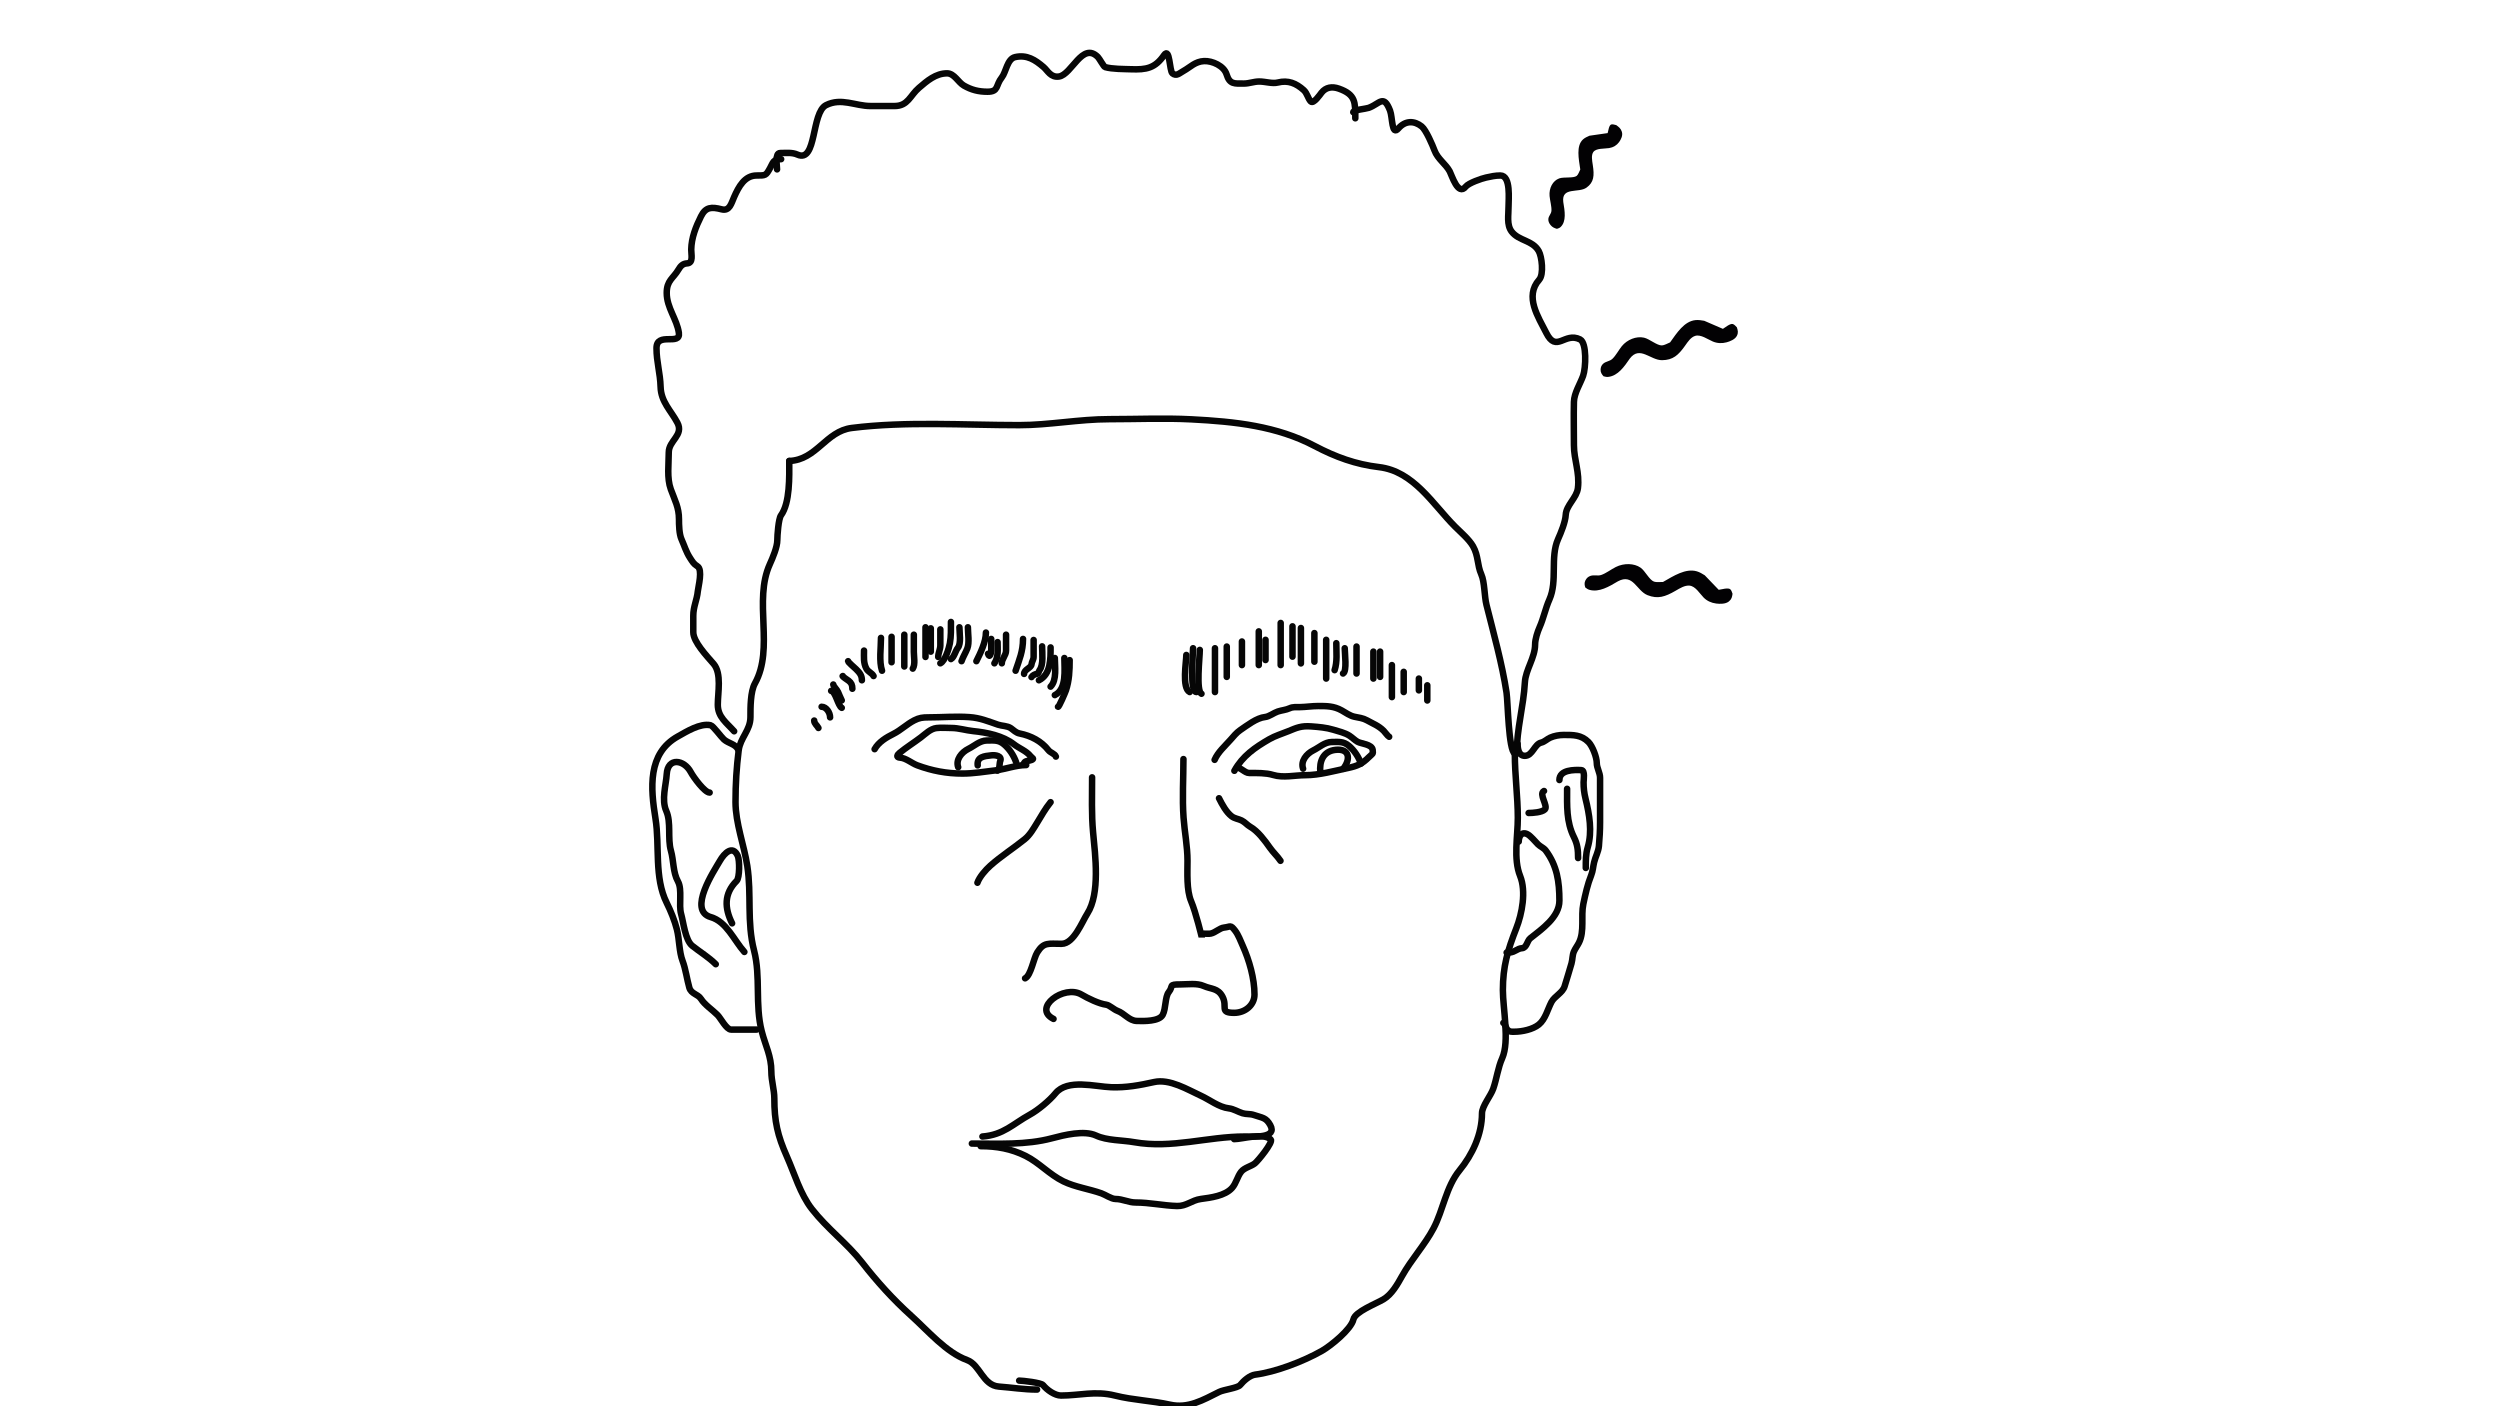 <svg width="1920" height="1080" viewBox="0 0 1920 1080" fill="none" xmlns="http://www.w3.org/2000/svg">
<g clip-path="url(#clip0_27_494)">
<path d="M796.481 1067.19C786.336 1067.19 777.06 1065.63 767.18 1064.9C754.775 1063.98 752.68 1048.14 742.72 1044.52C726.638 1038.67 712.672 1022.08 699.66 1010.37C685.894 997.985 673.335 984.044 662.205 969.734C650.843 955.126 635.202 943.533 623.476 928.458C614.614 917.063 610.149 901.337 604.367 888.328C597.152 872.094 594.685 861.145 594.685 843.611C594.685 836.971 592.392 830.059 592.392 822.973C592.392 811.024 587.905 803.302 585.003 792.016C579.747 771.579 584.336 750.299 579.142 730.101C573.409 707.806 577.345 687.269 573.919 665.001C571.485 649.179 564.874 632.224 564.874 615.954C564.874 601.998 565.662 589.394 567.295 576.333C568.519 566.537 576.34 560.9 576.34 550.727C576.34 543.66 576.275 531.173 579.779 524.865C594.823 497.788 578.431 461.458 591.245 433.267C593.441 428.436 596.978 420.066 596.978 414.795C596.978 411.359 597.874 398.434 599.781 395.812C606.826 386.125 606.151 365.967 606.151 354.026" stroke="#060606" stroke-width="5" stroke-linecap="round"/>
<path d="M606.15 354.026C627.221 353.184 634.188 331.173 654.179 328.675C696.129 323.431 740.266 326.509 782.722 326.509C805.816 326.509 828.606 321.922 852.026 321.922C872.893 321.922 894.102 320.98 914.96 322.05C948.476 323.769 980.587 327.173 1009.74 342.561C1025.58 350.918 1041.24 356.645 1059.05 358.74C1085.78 361.885 1100.4 387.357 1117.52 404.475C1121.83 408.786 1128.26 414.225 1131.28 419.508C1135.52 426.924 1134.42 433.908 1137.65 441.166C1140.24 446.998 1139.96 457.91 1141.6 464.479C1147.16 486.714 1153.56 509.426 1157.01 531.872C1158.1 538.945 1158.48 576.304 1163.38 578.754" stroke="#060606" stroke-width="5" stroke-linecap="round"/>
<path d="M1163.38 578.754C1163.38 595.367 1165.68 612.082 1165.68 628.056C1165.68 642.39 1162.16 659.532 1167.46 672.773C1172.22 684.671 1168.91 701.721 1164.53 712.903C1157.83 730.035 1154.21 742.263 1154.21 760.421C1154.21 774.335 1159.45 799.714 1153.7 812.654C1150.45 819.97 1149.46 828.469 1146.82 836.095C1144.91 841.624 1138.16 849.522 1138.16 855.077C1138.16 871.029 1130.81 886.735 1120.96 898.774C1110.5 911.565 1108.39 929.324 1100.96 943.363C1094.15 956.219 1083.88 967.23 1076.75 980.053C1073.3 986.264 1068.87 994.135 1062.49 997.889C1056.52 1001.4 1040.74 1007.4 1039.43 1013.3C1037.76 1020.82 1022.12 1033.51 1015.35 1037.38C1000.96 1045.61 979.387 1053.79 963.881 1055.73C959.889 1056.23 955.035 1060.48 952.415 1063.75C950.655 1065.95 939.741 1067.29 936.363 1068.98C923.657 1075.33 912.533 1081.9 898.526 1078.79C884.427 1075.65 870.667 1075.39 856.23 1071.78C841.196 1068.02 828.994 1071.78 814.827 1071.78C810.142 1071.78 804.072 1067.51 801.068 1063.75C799.602 1061.92 785.433 1060.31 782.723 1060.31" stroke="#060606" stroke-width="5" stroke-linecap="round"/>
<path d="M581.086 790.725C574.547 790.725 568.009 790.725 561.47 790.725C557.895 790.725 553.528 782.045 551.096 779.566C547.236 775.632 541.214 771.741 538.368 767.187C535.994 763.389 530.813 763.455 529.388 758.469C527.647 752.376 526.535 744.082 524.245 738.069C521.541 730.973 521.802 721.586 519.886 713.92C518.206 707.201 515.113 699.58 512.039 693.433C502.281 673.916 506.771 649.503 503.409 628.659C499.676 605.518 497.167 578.598 520.67 565.54C527.137 561.948 537.727 555.208 545.778 556.997C547.686 557.421 553.964 566.105 555.978 567.894C559.508 571.032 564.727 571.269 566.963 575.74" stroke="#060606" stroke-width="5" stroke-linecap="round"/>
<path d="M544.994 608.694C541.248 608.694 532.612 596.949 530.522 593.002C525.436 583.395 512.819 581.328 512.04 594.571C511.555 602.804 507.864 614.206 511.691 622.817C515.6 631.612 512.602 644.009 515.265 653.33C517.421 660.876 516.786 669.963 520.67 676.956C524.157 683.232 521.076 694.854 523.111 701.976C524.849 708.057 526.239 722.054 531.655 726.387C537.593 731.137 544.28 735.088 549.701 740.51" stroke="#060606" stroke-width="5" stroke-linecap="round"/>
<path d="M571.67 731.094C563.795 722.235 557.924 707.776 545.865 704.33C527.947 699.211 548.633 668.538 552.839 661.176C556.371 654.995 562.81 648.783 566.614 657.34C568.079 660.638 568.139 674.123 565.742 676.52C555.905 686.357 556.415 697.445 562.255 709.125" stroke="#060606" stroke-width="5" stroke-linecap="round"/>
<path d="M563.824 561.617C557.94 554.997 551.27 550.655 551.27 541.217C551.27 532.098 554.4 517.246 548.045 509.832C543.037 503.99 532.44 493.025 532.44 485.509C532.44 481.324 532.44 477.14 532.44 472.955C532.44 465.877 535.254 460.914 535.927 454.037C536.272 450.511 539.87 437.382 535.578 434.858C532.853 433.254 531.776 431.3 529.999 428.581C526.894 423.832 525.678 419.295 523.373 414.109C521.595 410.108 521.455 403.077 521.455 398.765C521.455 389.739 518.315 384.377 515.178 375.75C512.063 367.185 513.609 356.586 513.609 347.416C513.609 338.287 525.302 334.234 520.234 324.663C515.26 315.266 507.653 308.689 507.332 297.114C507.036 286.466 504.193 277.884 504.193 267.386C504.193 254.489 522.839 265.918 521.368 255.616C519.869 245.124 512.04 236.305 512.04 225.016C512.04 215.294 516.998 213.954 521.106 206.97C522.652 204.342 524.365 202.44 527.732 202.262C532.661 202.003 530.81 195.376 530.87 191.626C531.016 182.625 534.401 174.104 538.368 166.17C541.957 158.991 546.298 158.712 554.234 160.765C560.355 162.348 561.622 156.218 563.824 151.262C567.275 143.497 571.856 134.785 581.086 134.785C588.002 134.785 588.194 134.859 591.286 129.293C593.806 124.757 593.746 122.231 599.917 122.231" stroke="#060606" stroke-width="5" stroke-linecap="round"/>
<path d="M596.778 130.078C596.778 127.186 594.988 117.525 599.132 117.525C603.7 117.525 608.295 116.889 612.471 118.745C627.41 125.385 622.933 86.488 634.44 80.735C646.164 74.873 656.824 81.432 668.614 81.432C674.746 81.432 680.878 81.432 687.009 81.432C697.413 81.432 698.922 73.339 705.753 67.483C711.953 62.169 718.618 56.324 727.373 56.324C732.904 56.324 735.861 63.217 740.276 65.74C745.998 69.01 751.434 70.448 758.409 70.448C767.18 70.448 764.489 65.594 769.394 59.463C772.622 55.428 773.524 45.207 779.594 43.858C788.711 41.832 794.981 45.963 801.476 51.53C804.666 54.264 806.932 59.725 813.332 58.766C823.097 57.301 831.265 31.888 843.148 43.771C844.395 45.017 847.652 51.222 848.727 51.53C854.232 53.102 862.984 52.985 868.604 53.186C880.328 53.605 887.065 52.464 894.061 42.288C898.456 35.896 898.104 54.468 900.425 56.324C903.569 58.84 905.671 56.287 909.056 54.407C914.21 51.543 917.85 47.237 924.748 46.909C931.035 46.61 940.01 50.611 942.01 57.109C944.423 64.951 948.09 64.171 955.348 64.171C959.448 64.171 962.869 62.601 967.117 62.601C971.789 62.601 977.113 64.439 981.328 63.386C989.359 61.378 995.458 63.976 1001.29 69.227C1003.91 71.579 1004.57 75.818 1006.7 77.945C1008.77 80.014 1013.8 72.642 1014.89 71.232C1018.21 66.966 1023.04 66.208 1028.32 68.094C1041.09 72.654 1040.87 78.471 1040.87 90.848" stroke="#060606" stroke-width="5" stroke-linecap="round"/>
<path d="M1039.3 86.139C1039.53 84.352 1048.96 83.627 1051.16 82.826C1059.58 79.764 1062.6 72.105 1067.55 84.919C1069.54 90.083 1068.75 104.716 1073.91 98.693C1079.32 92.384 1086.25 92.629 1091.87 97.124C1095.2 99.789 1100.24 111.606 1101.72 115.606C1104.15 122.154 1110.41 125.999 1113.4 131.647C1114.98 134.619 1119.8 150.68 1125.61 143.416C1127.92 140.523 1137.84 137.123 1141.3 136.355C1145.1 135.511 1148.39 134.785 1152.29 134.785C1160.54 134.785 1158.51 153.321 1158.56 158.498C1158.63 164.976 1156.93 172.699 1161 177.939C1166.61 185.144 1176.96 184.372 1181.75 192.847C1184.12 197.034 1185.79 210.664 1182.1 214.816C1170.62 227.729 1181.49 243.574 1187.51 255.616C1195.41 271.419 1201.52 254.692 1213.49 260.673C1218.78 263.319 1217.91 282.771 1215.84 288.57C1213.62 294.791 1208.94 301.875 1208.78 308.622C1208.52 319.709 1208.78 330.833 1208.78 341.924C1208.78 353.168 1213.33 362.96 1211.83 374.965C1210.91 382.295 1202.91 388.024 1202.5 395.278C1202.19 400.942 1198.89 408.892 1196.57 414.109C1190.39 428.017 1196.31 446.094 1189.95 460.401C1186.88 467.305 1185.43 474.891 1182.45 481.586C1180.87 485.134 1178.96 490.896 1178.96 494.924C1178.96 505.038 1171.65 514.4 1171.12 523.955C1170.07 542.873 1164.84 559.507 1164.84 578.878" stroke="#060606" stroke-width="5" stroke-linecap="round"/>
<path d="M1165.54 571.19C1165.54 574.857 1166.25 580.476 1171.07 580.476C1177.07 580.476 1178.37 571.48 1183.69 570.299C1186.06 569.772 1188.24 567.568 1190.49 566.547C1193.69 565.094 1197.52 564.437 1201 564.437C1208.3 564.437 1214.36 564.296 1219.94 569.877C1223.01 572.95 1226.32 581.58 1226.32 585.963C1226.32 589.882 1228.85 593.443 1228.85 597.359C1228.85 601.721 1228.85 606.082 1228.85 610.444C1228.85 617.463 1228.85 624.482 1228.85 631.501C1228.85 637.585 1228.51 643.74 1227.96 649.791C1227.57 654.149 1225.24 658.085 1224.26 662.313C1223.5 665.538 1223.34 668.924 1222.1 672.021C1219.21 679.236 1217.59 686.663 1216 694.25C1214.02 703.7 1217.08 715.069 1212.63 723.983C1211.46 726.321 1209.85 728.32 1208.78 730.737C1207.5 733.621 1207.8 736.699 1206.9 739.929C1205.28 745.827 1203.4 751.42 1201.65 757.375C1200.13 762.536 1193.98 764.931 1191.52 769.568C1188.63 775.026 1186.9 782.705 1181.86 786.827C1177.25 790.597 1168.93 792.36 1163.01 792.36C1160.59 792.36 1159.46 792.559 1157.76 790.86C1156.37 789.472 1156.03 786.34 1154.57 785.607" stroke="#060606" stroke-width="5" stroke-linecap="round"/>
<path d="M1157.1 731.581C1160.1 731.581 1161.35 731.471 1163.85 730.08C1165.47 729.182 1167.08 728.312 1168.92 728.204C1172.5 727.993 1172.82 722.548 1175.25 720.607C1184.1 713.529 1197.62 704.349 1197.62 691.717C1197.62 677.156 1195.82 664.792 1187.07 653.121C1185.65 651.231 1182.89 650.158 1181.16 648.431C1178.89 646.165 1175.37 641.686 1172.72 640.505C1168.18 638.489 1166.39 642.988 1166.39 646.32" stroke="#060606" stroke-width="5" stroke-linecap="round"/>
<path d="M1173.98 624.372C1177.08 624.372 1184.19 623.917 1186.46 621.652C1189.12 618.992 1181.5 609.638 1185.8 607.489" stroke="#060606" stroke-width="5" stroke-linecap="round"/>
<path d="M1197.62 599.048C1197.62 591.115 1209 591.126 1214.5 591.45C1217.48 591.625 1216.19 599.21 1216.19 600.736C1216.19 605.331 1216.61 608.941 1217.69 613.398C1220.63 625.481 1222.98 638.568 1219.38 650.729C1217.83 655.944 1217.88 661.091 1217.88 666.58" stroke="#060606" stroke-width="5" stroke-linecap="round"/>
<path d="M1203.53 605.801C1203.53 618.835 1202.86 631.103 1208.78 642.944C1211.52 648.416 1211.97 652.755 1211.97 658.983" stroke="#060606" stroke-width="5" stroke-linecap="round"/>
<path d="M754.509 872.85C770.705 871.604 777.88 863.206 790.936 856.026C797.222 852.568 806.008 845.283 810.614 839.652C819.833 828.385 841.04 834.566 853.501 834.996C865.016 835.393 875.353 833.453 886.323 831.015C898.38 828.336 912.203 836.908 922.149 841.455C928.967 844.572 936.168 850.373 943.78 851.219C947.323 851.612 950.87 853.92 954.295 854.974C957.2 855.868 960.058 855.305 963.008 856.326C969.477 858.566 972.275 858.166 975.551 864.062C981.213 874.254 962.954 872.85 955.948 872.85C927.401 872.85 899.933 882.336 871.076 877.206C861.937 875.581 850.175 876.015 841.784 872.099C832.746 867.881 817.429 871.644 807.835 874.202C788.02 879.486 766.749 878.258 746.397 878.258" stroke="#060606" stroke-width="5" stroke-linecap="round"/>
<path d="M753.157 880.258C765.338 880.258 776.64 882.235 787.707 887.769C798.024 892.927 806.114 902.156 816.698 907.297C825.682 911.66 836.396 913.112 845.84 916.46C848.846 917.525 853.6 920.816 856.655 920.816C862.12 920.816 866.779 923.52 872.128 923.52C882.99 923.52 893.306 925.927 903.973 926.224C911.179 926.424 915.246 921.746 922.224 920.816C929.883 919.795 940.752 918.44 946.184 912.404C949.422 908.806 950.313 903.524 953.244 899.861C955.714 896.773 960.966 895.711 963.759 893.477C966.153 891.562 977.948 877.172 975.926 875.151C970.475 869.699 954.199 874.85 947.836 874.85" stroke="#060606" stroke-width="5" stroke-linecap="round"/>
<path d="M838.722 597.002C838.722 611.126 838.199 625.285 839.502 639.356C841.122 656.853 845.009 686.141 835.085 701.632C831.06 707.915 824.648 724.845 815.336 724.845C805.048 724.845 801.687 723.392 796.628 731.427C793.769 735.968 791.82 749.075 787.273 751.349" stroke="#060606" stroke-width="5" stroke-linecap="round"/>
<path d="M908.881 582.971C908.881 597.808 907.909 613.107 908.967 627.924C909.756 638.974 911.999 649.976 911.999 661.097C911.999 670.246 911.205 683.637 914.77 692.105C918.464 700.877 922.912 719.475 922.912 719.475C922.912 719.475 923.512 717.106 924.471 717.05C926.242 716.946 928.188 717.35 929.928 716.963C933.513 716.167 936.681 712.748 940.062 712.373C945.296 711.791 944.831 709.93 948.55 714.711C951.076 717.959 952.774 722.702 954.44 726.404C959.43 737.495 963.448 751.576 963.448 763.822C963.448 771.883 956.273 777.853 947.857 777.853C936.213 777.853 943.051 773.317 938.849 765.381C935.356 758.782 930.142 759.759 924.471 757.239C919.216 754.903 912.305 756.026 906.629 756.026C896.858 756.026 901.483 757.088 897.621 761.916C894.628 765.657 895.554 774.481 892.943 779.412C890.247 784.505 878.642 784.25 873.022 784.089C867.136 783.921 863.61 778.289 858.125 776.294C855.587 775.371 851.926 771.903 849.636 771.617C844.136 770.929 835.566 766.775 830.581 763.822C817.192 755.887 792.519 774.239 809.101 782.53" stroke="#060606" stroke-width="5" stroke-linecap="round"/>
<path d="M806.846 616.072C802.589 621.33 799.956 626.324 796.444 631.993C793.663 636.479 790.998 641.297 786.855 644.611C778.241 651.503 768.772 657.55 760.533 664.873C756.983 668.029 752.122 673.596 750.673 677.944" stroke="#060606" stroke-width="5" stroke-linecap="round"/>
<path d="M788.122 587.578C780.258 587.578 772.356 590.731 764.558 591.649C755.895 592.668 747.883 594.091 739.094 594.091C726.865 594.091 715.758 591.947 704.45 587.759C700.228 586.195 695.713 582.142 691.243 581.88C687.95 581.686 689.135 579.645 690.881 578.216C696.11 573.938 701.87 570.361 707.209 566.321C710.767 563.628 714.584 559.678 719.239 559.13C722.997 558.688 726.989 559.085 730.773 559.085C736.2 559.085 741.891 560.934 747.371 561.482C758.003 562.545 770.173 564.98 778.759 571.658C782.743 574.757 788.222 576.713 791.378 580.658C792.758 582.384 794.62 582.609 792.192 583.689C790.345 584.51 787.43 584.077 786.493 585.95" stroke="#060606" stroke-width="5" stroke-linecap="round"/>
<path d="M735.893 589.197C733.829 583.468 738.488 577.706 743.794 575.101C748.209 572.932 752.534 568.723 757.931 568.708C763.153 568.693 766.838 568.043 771.123 571.694C775.238 575.201 778.491 580.133 780.35 585.291" stroke="#060606" stroke-width="5" stroke-linecap="round"/>
<path d="M1000.78 590.348C998.717 584.618 1003.38 578.857 1008.68 576.251C1013.1 574.082 1017.42 569.873 1022.82 569.858C1028.04 569.843 1031.73 569.193 1036.01 572.844C1040.13 576.351 1043.38 581.283 1045.24 586.441" stroke="#060606" stroke-width="5" stroke-linecap="round"/>
<path d="M766.058 591.86C767.865 591.427 767.521 586.113 768.126 584.668C769.91 580.406 764.333 579.765 761.473 580.082C755.813 580.711 750.127 581.178 750.864 587.813" stroke="#060606" stroke-width="5" stroke-linecap="round"/>
<path d="M671.705 575.367C674.767 569.855 680.795 566.299 686.268 563.562C691.83 560.782 696.492 556.107 702.189 553.205C706.03 551.248 708.663 550.944 712.817 550.944C723.485 550.944 733.863 549.995 744.613 550.763C752.753 551.344 758.786 553.932 766.458 556.552C769.587 557.621 773.577 557.337 776.363 559.266C778.788 560.944 780.11 562.729 783.147 563.336C791.835 565.074 799.783 569.193 805.218 576.181C806.773 578.179 810.172 578.831 810.917 581.066" stroke="#060606" stroke-width="5" stroke-linecap="round"/>
<path d="M821.5 506.982C821.5 514.974 821.187 522.577 818.651 530.184C818.155 531.672 813.179 543.437 812.545 542.803" stroke="#060606" stroke-width="5" stroke-linecap="round"/>
<path d="M817.429 505.354C817.429 514.265 819.435 529.181 810.103 533.847" stroke="#060606" stroke-width="5" stroke-linecap="round"/>
<path d="M810.102 505.354C810.102 511.605 811.874 522.306 806.846 527.334" stroke="#060606" stroke-width="5" stroke-linecap="round"/>
<path d="M806.846 497.213C806.846 505.915 807.11 517.84 797.891 522.45" stroke="#060606" stroke-width="5" stroke-linecap="round"/>
<path d="M800.333 496.398C800.333 501.317 801.573 510.563 798.343 514.716C797.591 515.683 797.878 517.375 796.263 517.565C794.845 517.732 792.784 518.824 792.192 520.007" stroke="#060606" stroke-width="5" stroke-linecap="round"/>
<path d="M793.82 491.515C793.82 495.796 793.82 500.078 793.82 504.359C793.82 506.734 792.433 508.072 792.192 510.239C791.871 513.129 786.493 514.079 786.493 517.566" stroke="#060606" stroke-width="5" stroke-linecap="round"/>
<path d="M785.679 490.7C785.679 500.205 782.75 506.814 779.98 515.123" stroke="#060606" stroke-width="5" stroke-linecap="round"/>
<path d="M772.654 487.443C772.654 491.514 772.654 495.584 772.654 499.655C772.654 503.242 769.397 506.08 769.397 509.424" stroke="#060606" stroke-width="5" stroke-linecap="round"/>
<path d="M761.257 490.7C761.257 493.625 761.257 496.55 761.257 499.474C761.257 501.2 760.155 506.12 758.814 502.098" stroke="#060606" stroke-width="5" stroke-linecap="round"/>
<path d="M757.185 485.815C757.185 492.942 752.939 501.635 749.858 507.796" stroke="#060606" stroke-width="5" stroke-linecap="round"/>
<path d="M766.141 493.143C766.141 498.849 766.964 504.526 763.698 509.425" stroke="#060606" stroke-width="5" stroke-linecap="round"/>
<path d="M743.346 481.745C743.346 486.564 744.634 493.55 742.893 498.027C741.589 501.381 739.566 504.48 738.461 507.796" stroke="#060606" stroke-width="5" stroke-linecap="round"/>
<path d="M736.833 481.745C736.833 485.764 738.336 494.246 735.612 497.575C733.818 499.767 732.728 504.964 730.32 506.168" stroke="#060606" stroke-width="5" stroke-linecap="round"/>
<path d="M730.321 477.675C730.321 483.177 730.494 488.617 729.507 494.047C728.824 497.803 725.943 507.543 722.18 509.425" stroke="#060606" stroke-width="5" stroke-linecap="round"/>
<path d="M722.179 483.373C722.179 487.444 722.179 491.514 722.179 495.585C722.179 498.829 720.551 501.494 720.551 504.54" stroke="#060606" stroke-width="5" stroke-linecap="round"/>
<path d="M710.781 481.745V504.54" stroke="#060606" stroke-width="5" stroke-linecap="round"/>
<path d="M714.853 482.559V500.469" stroke="#060606" stroke-width="5" stroke-linecap="round"/>
<path d="M701.827 487.443C701.827 491.846 701.827 496.248 701.827 500.65C701.827 504.26 703.09 510.379 701.013 513.495" stroke="#060606" stroke-width="5" stroke-linecap="round"/>
<path d="M694.5 487.443V511.866" stroke="#060606" stroke-width="5" stroke-linecap="round"/>
<path d="M684.73 489.072V508.611" stroke="#060606" stroke-width="5" stroke-linecap="round"/>
<path d="M676.589 489.886C676.589 497.413 675.012 507.95 677.403 515.123" stroke="#060606" stroke-width="5" stroke-linecap="round"/>
<path d="M663.564 499.655C663.564 504.853 663.041 509.09 665.373 513.495C666.755 516.106 669.697 516.806 670.891 519.194" stroke="#060606" stroke-width="5" stroke-linecap="round"/>
<path d="M651.352 507.796C651.47 508.741 656.423 512.867 657.457 513.902C660.115 516.56 661.935 518.627 661.935 522.45" stroke="#060606" stroke-width="5" stroke-linecap="round"/>
<path d="M647.281 519.193C646.259 519.193 651.075 522.279 651.759 522.812C653.877 524.459 654.608 526.097 654.608 528.963" stroke="#060606" stroke-width="5" stroke-linecap="round"/>
<path d="M638.326 530.591C641.711 531.014 643.605 542.185 646.467 543.616" stroke="#060606" stroke-width="5" stroke-linecap="round"/>
<path d="M639.955 525.707C640.152 527.283 642.829 529.66 643.573 531.361C644.536 533.562 645.444 535.87 646.468 537.919" stroke="#060606" stroke-width="5" stroke-linecap="round"/>
<path d="M631 542.803C634.637 542.803 637.513 547.339 637.513 550.944" stroke="#060606" stroke-width="5" stroke-linecap="round"/>
<path d="M625.301 553.386C625.301 555.714 627.603 557.177 628.557 559.084" stroke="#060606" stroke-width="5" stroke-linecap="round"/>
<path d="M911.091 503.023C911.091 508.275 907.517 528.415 913.68 531.496" stroke="#060606" stroke-width="5" stroke-linecap="round"/>
<path d="M916.268 497.847C916.268 502.891 913.581 531.496 918.857 531.496" stroke="#060606" stroke-width="5" stroke-linecap="round"/>
<path d="M921.445 499.141C921.445 504.991 918.436 530.638 922.739 532.79" stroke="#060606" stroke-width="5" stroke-linecap="round"/>
<path d="M933.094 497.847V531.496" stroke="#060606" stroke-width="5" stroke-linecap="round"/>
<path d="M942.152 496.553V519.848" stroke="#060606" stroke-width="5" stroke-linecap="round"/>
<path d="M953.801 492.67V510.789" stroke="#060606" stroke-width="5" stroke-linecap="round"/>
<path d="M966.742 484.905V510.789" stroke="#060606" stroke-width="5" stroke-linecap="round"/>
<path d="M971.919 491.376V506.906" stroke="#060606" stroke-width="5" stroke-linecap="round"/>
<path d="M983.566 478.434V510.789" stroke="#060606" stroke-width="5" stroke-linecap="round"/>
<path d="M992.627 481.022V504.318" stroke="#060606" stroke-width="5" stroke-linecap="round"/>
<path d="M999.098 482.316V509.495" stroke="#060606" stroke-width="5" stroke-linecap="round"/>
<path d="M1009.45 486.199V508.201" stroke="#060606" stroke-width="5" stroke-linecap="round"/>
<path d="M1018.51 491.376V521.143" stroke="#060606" stroke-width="5" stroke-linecap="round"/>
<path d="M1032.75 497.847C1032.75 501.668 1034.63 515.669 1031.45 517.26" stroke="#060606" stroke-width="5" stroke-linecap="round"/>
<path d="M1026.28 493.964C1026.28 500.841 1027.14 508.209 1024.98 514.671" stroke="#060606" stroke-width="5" stroke-linecap="round"/>
<path d="M1041.81 496.553V517.26" stroke="#060606" stroke-width="5" stroke-linecap="round"/>
<path d="M1054.75 500.436V521.143" stroke="#060606" stroke-width="5" stroke-linecap="round"/>
<path d="M1059.92 500.436V519.849" stroke="#060606" stroke-width="5" stroke-linecap="round"/>
<path d="M1068.98 510.789V535.379" stroke="#060606" stroke-width="5" stroke-linecap="round"/>
<path d="M1078.04 515.966V531.496" stroke="#060606" stroke-width="5" stroke-linecap="round"/>
<path d="M1089.69 521.143V530.202" stroke="#060606" stroke-width="5" stroke-linecap="round"/>
<path d="M1096.16 526.319V537.967" stroke="#060606" stroke-width="5" stroke-linecap="round"/>
<path d="M932.83 583.545C935.387 577.644 940.698 573.019 944.913 568.277C947.146 565.765 949.595 562.688 952.407 560.783C957.71 557.191 965.143 551.313 971.609 550.667C974.731 550.354 978.278 547.457 981.351 546.451C984.44 545.441 987.546 545.294 990.531 543.922C992.984 542.795 995.486 543.116 998.118 543.079C1002.89 543.013 1007.57 542.236 1012.36 542.236C1019.03 542.236 1024.37 542.227 1030.43 545.608C1033.53 547.333 1036.74 549.761 1040.27 550.479C1043.51 551.139 1046.88 551.529 1049.82 553.196C1054.56 555.881 1058.65 557.245 1062.66 561.251C1063.79 562.387 1065.78 565.293 1066.87 565.841" stroke="#060606" stroke-width="5" stroke-linecap="round"/>
<path d="M948.004 591.974C954.302 580.523 964.013 573.942 974.794 567.714C979.282 565.12 984.48 563.596 989.266 561.625C995.918 558.886 999.285 557.303 1007.02 557.878C1012.8 558.309 1018.51 558.753 1024.06 560.454C1027.98 561.653 1032.83 562.735 1036.33 564.997C1038.49 566.387 1040.41 568.422 1042.61 569.681C1045.38 571.264 1053.67 571.5 1054.23 575.957C1054.66 579.423 1054.18 578.622 1051.32 581.483C1046.07 586.735 1042.33 588.321 1035.26 589.82C1024.74 592.05 1013.18 595.346 1002.43 595.346C994.481 595.346 985.542 597.573 977.697 595.159C972.298 593.498 965.135 593.66 959.385 593.66C956.041 593.66 953.099 589.445 949.69 589.445" stroke="#060606" stroke-width="5" stroke-linecap="round"/>
<path d="M1031.54 590.489C1037.52 582.974 1036.49 574.655 1025.64 575.886C1016.1 576.969 1013.08 584.845 1014.04 593.322" stroke="#060606" stroke-width="5" stroke-linecap="round"/>
<path d="M936.202 613.051C938.611 617.869 941.681 623.635 945.897 626.914C948.183 628.692 951.02 628.868 953.531 630.099C956.072 631.344 957.804 633.611 960.182 634.97C966.124 638.365 971.447 645.62 975.356 651.174C977.846 654.712 981.077 657.602 983.412 661.103" stroke="#060606" stroke-width="5" stroke-linecap="round"/>
<path d="M1309.26 441.831C1307.43 440.654 1305.32 439.417 1303.19 438.785C1294.6 436.242 1285.24 442.365 1277.19 446.948C1275.22 446.937 1271.97 447.319 1270.25 446.681C1266.61 445.33 1263.52 438.449 1259.94 435.957C1254.99 432.497 1247.16 432.357 1240.97 435.447C1237.38 437.237 1233.42 440.322 1229.75 441.569C1227 442.507 1224.24 441.343 1221.5 442.269C1219.73 442.866 1218.52 443.958 1217.61 445.716C1216.6 447.657 1216.94 449.464 1217.5 451.185C1218.52 452.002 1219.54 452.688 1220.84 453.041C1228.15 455.016 1235.7 450.562 1242.57 446.453C1254.28 440.146 1256.84 453.736 1265.31 457.089C1273.19 460.206 1278.75 458.393 1286.87 453.686C1290.23 451.736 1293.94 449.402 1297.6 449.767C1302.19 450.224 1305.41 455.911 1308.39 458.919C1310.95 461.515 1314.26 463.03 1318.02 463.515C1320.77 463.87 1325.21 464.007 1327.78 461.913C1330 460.096 1330.22 458.492 1330.59 456.024C1330.16 454.852 1329.75 453.294 1328.81 452.523C1327.17 451.182 1322.27 452.637 1319.97 452.972L1309.26 441.831Z" fill="#020103"/>
<path d="M1308.86 246.366C1306.73 245.971 1304.33 245.624 1302.16 245.841C1293.45 246.707 1287.79 255.774 1282.63 262.949C1280.88 263.671 1278.16 265.226 1276.36 265.284C1272.54 265.403 1266.82 260.27 1262.58 259.321C1256.69 258.003 1249.68 260.783 1245.52 265.905C1243.12 268.873 1240.94 273.16 1238.23 275.659C1236.19 277.539 1233.24 277.499 1231.21 279.365C1229.9 280.566 1229.3 282.012 1229.25 283.956C1229.19 286.102 1230.28 287.624 1231.52 288.988C1232.77 289.357 1233.98 289.603 1235.28 289.442C1242.62 288.532 1247.39 281.659 1251.71 275.356C1259.36 265.25 1267.51 276.707 1276.48 276.62C1284.81 276.539 1288.96 272.819 1294.13 265.506C1296.27 262.477 1298.55 258.968 1301.95 257.941C1306.22 256.654 1311.54 260.649 1315.47 262.291C1318.87 263.708 1322.46 263.863 1326 262.909C1328.6 262.211 1332.6 260.686 1333.97 257.821C1335.16 255.337 1334.66 253.792 1333.92 251.4C1333.03 250.491 1331.99 249.221 1330.82 248.866C1328.8 248.249 1325.08 251.397 1323.18 252.557L1308.86 246.366Z" fill="#020103"/>
<path d="M1220.72 104.234C1218.99 104.951 1217.11 105.841 1215.76 107.065C1210.34 111.983 1212.45 121.959 1213.65 130.184C1212.92 131.611 1212.08 134.169 1210.88 135.091C1208.33 137.035 1201 135.716 1197.45 137.019C1192.52 138.826 1189.54 144.442 1190.07 150.543C1190.38 154.079 1191.72 158.556 1191.51 161.863C1191.35 164.352 1189.3 165.749 1189.13 168.225C1189.03 169.818 1189.57 171.262 1190.82 172.837C1192.21 174.575 1193.96 175.263 1195.72 175.75C1196.82 175.436 1197.82 175.048 1198.61 174.285C1203.05 170 1201.79 162.203 1200.59 155.081C1199.16 143.308 1212.35 148.493 1218.47 144.075C1224.15 139.966 1224.54 134.985 1223.25 126.647C1222.72 123.193 1221.97 119.287 1223.63 116.816C1225.71 113.72 1232.02 114.327 1235.81 113.726C1239.09 113.206 1241.66 111.592 1243.47 109.111C1244.79 107.294 1246.54 104.138 1245.58 101.189C1244.75 98.631 1243.39 97.642 1241.29 96.093C1240.08 95.798 1238.53 95.289 1237.49 95.572C1235.68 96.064 1235.21 100.379 1234.67 102.223L1220.72 104.234Z" fill="#020103"/>
</g>
<defs>
<clipPath id="clip0_27_494">
<rect width="1920" height="1080" fill="white"/>
</clipPath>
</defs>
</svg>
